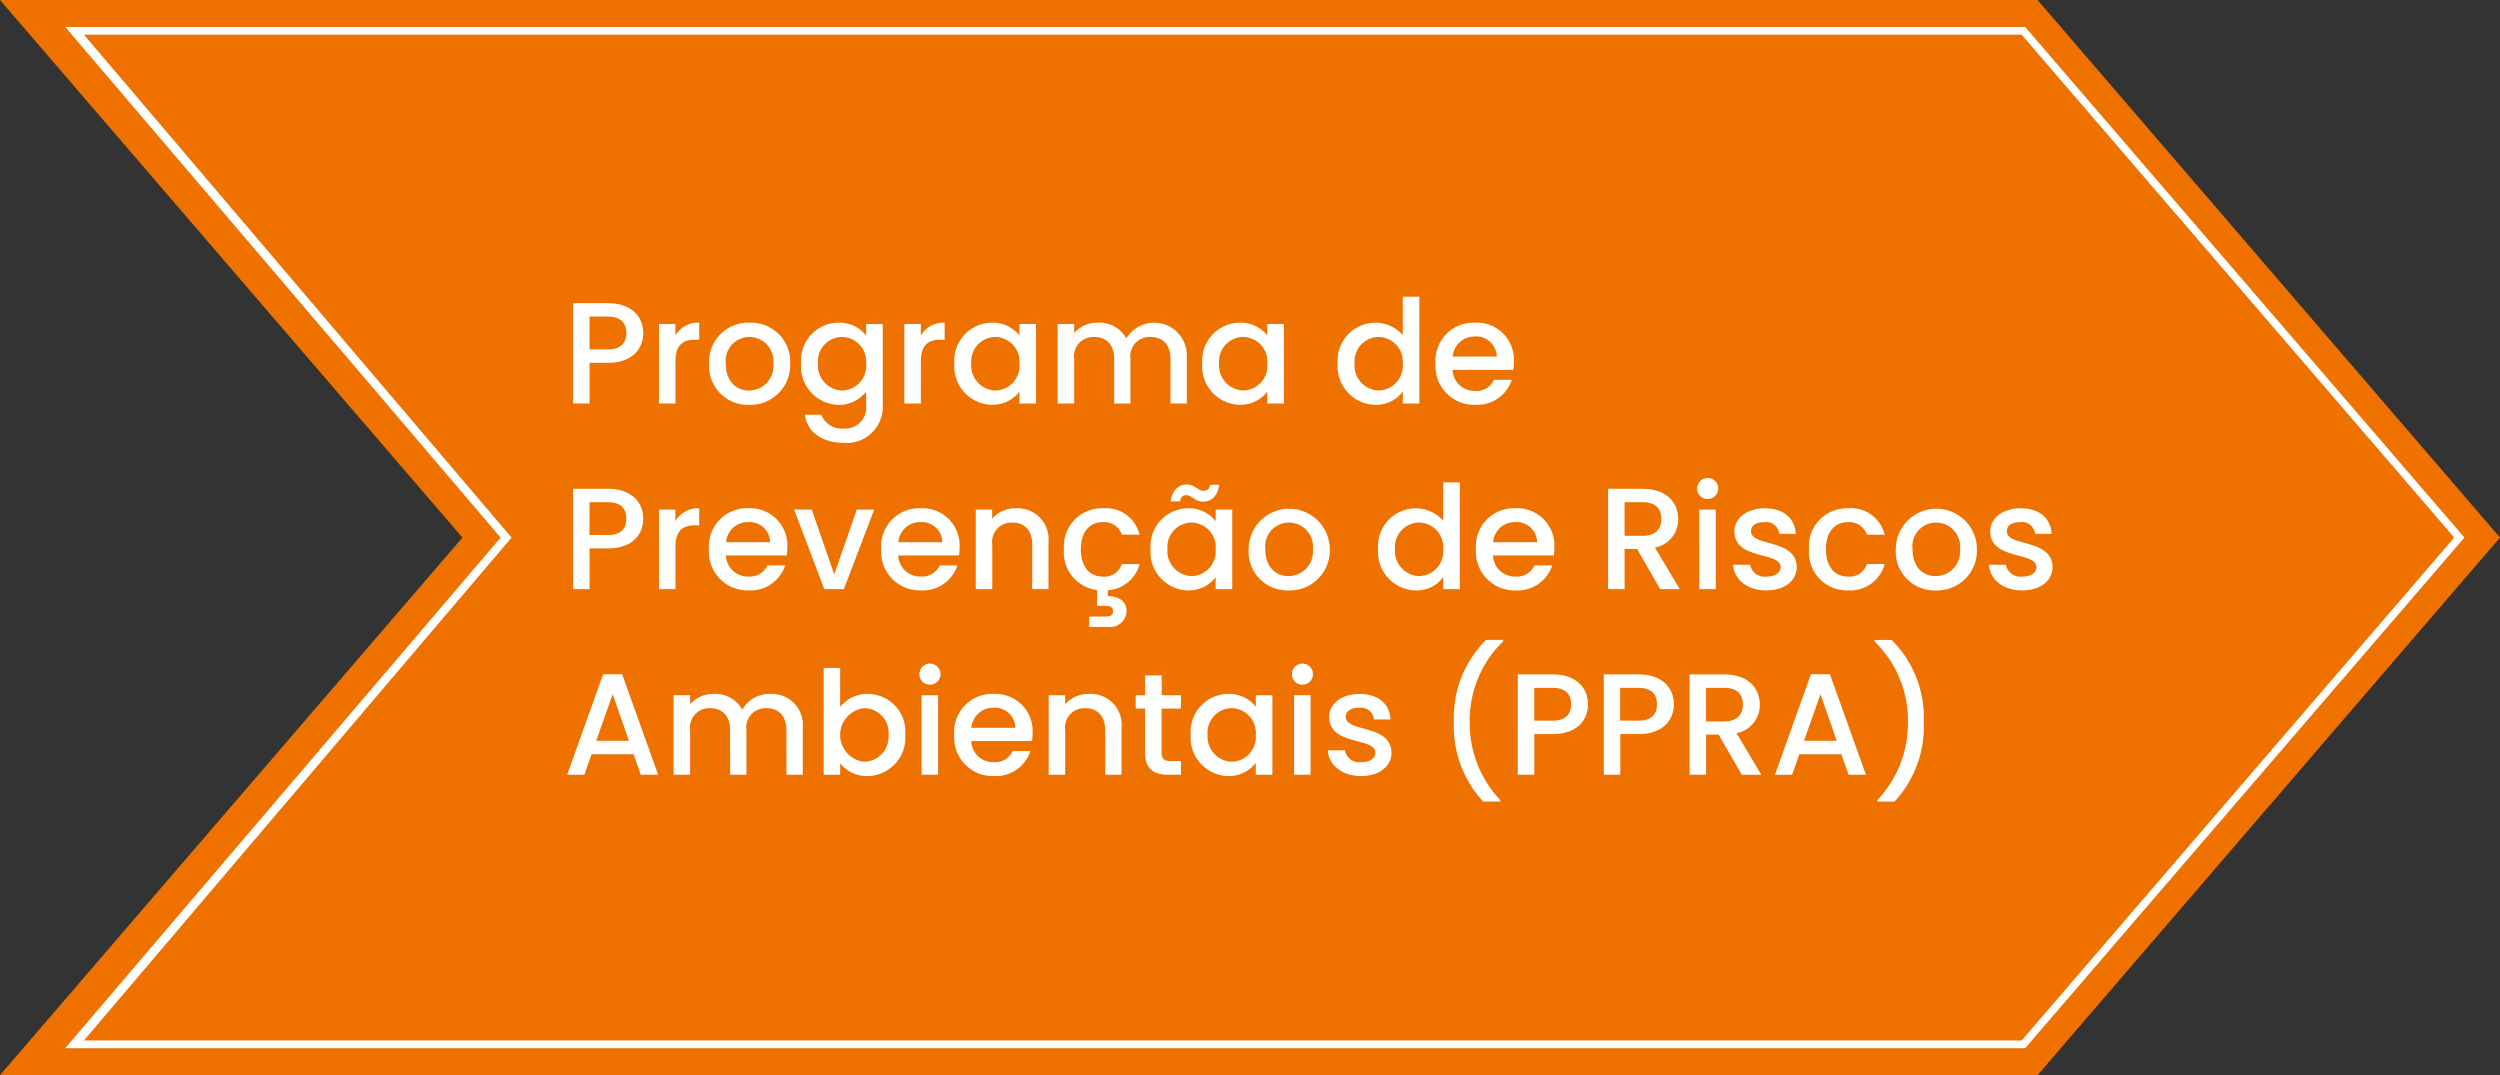 <svg xmlns="http://www.w3.org/2000/svg" width="242.435" height="104.261" viewBox="0 0 242.435 104.261">
  <rect x="0" y="0" width="242.435" height="104.261" fill="#333333" stroke="none"/>
  <g id="Grupo_1655" data-name="Grupo 1655" transform="translate(-128.475 -252.119)">
    <g id="Grupo_1647" data-name="Grupo 1647">
      <path id="Caminho_21149" data-name="Caminho 21149" d="M197.592,104.261H0L44.843,52.131,0,0H197.592l44.843,52.131Z" transform="translate(128.475 252.119)" fill="#ef7100"/>
      <path id="Caminho_21150" data-name="Caminho 21150" d="M198.531,102.529H8.471L50.689,53.015,8.471,3.5H198.533l42.593,49.515ZM10.28,101.782H198.188l41.95-48.767L198.188,4.247H10.28L51.748,53.015Z" transform="translate(126.334 251.235)" fill="#fff"/>
    </g>
    <path id="Caminho_31878" data-name="Caminho 31878" d="M2.646,9.75V6.572H4.41c1.246,0,1.806.588,1.806,1.6,0,.98-.56,1.582-1.806,1.582ZM7.854,8.168c0-1.582-1.134-2.9-3.444-2.9H1.05V15h1.6V11.052H4.41C6.944,11.052,7.854,9.554,7.854,8.168Zm3.122,2.772c0-1.638.728-2.128,1.9-2.128h.406V7.16a2.513,2.513,0,0,0-2.31,1.246V7.286H9.38V15h1.6Zm11.13.2A3.8,3.8,0,0,0,18.172,7.16a3.8,3.8,0,0,0-3.934,3.976,3.761,3.761,0,0,0,3.864,3.99A3.864,3.864,0,0,0,22.106,11.136Zm-6.244,0a2.3,2.3,0,0,1,2.282-2.59,2.334,2.334,0,0,1,2.324,2.59,2.376,2.376,0,0,1-2.366,2.6C16.9,13.74,15.862,12.886,15.862,11.136Zm7.294-.028a3.733,3.733,0,0,0,3.64,4.018,3.311,3.311,0,0,0,2.674-1.288v1.288a2.055,2.055,0,0,1-2.156,2.3,2.15,2.15,0,0,1-2.2-1.344H23.534c.2,1.708,1.722,2.73,3.78,2.73a3.5,3.5,0,0,0,3.766-3.682V7.286H29.47v1.12A3.268,3.268,0,0,0,26.8,7.16,3.672,3.672,0,0,0,23.156,11.108Zm6.314.028a2.4,2.4,0,0,1-2.338,2.6,2.43,2.43,0,0,1-2.338-2.632,2.367,2.367,0,0,1,2.338-2.562A2.392,2.392,0,0,1,29.47,11.136Zm5.306-.2c0-1.638.728-2.128,1.9-2.128h.406V7.16a2.513,2.513,0,0,0-2.31,1.246V7.286h-1.6V15h1.6Zm3.248.168a3.729,3.729,0,0,0,3.612,4.018,3.32,3.32,0,0,0,2.7-1.274V15h1.61V7.286h-1.61v1.12A3.283,3.283,0,0,0,41.664,7.16,3.672,3.672,0,0,0,38.024,11.108Zm6.314.028A2.4,2.4,0,0,1,42,13.74a2.43,2.43,0,0,1-2.338-2.632A2.367,2.367,0,0,1,42,8.546,2.392,2.392,0,0,1,44.338,11.136ZM58.982,15h1.582V10.45A3.162,3.162,0,0,0,54.7,8.686,2.975,2.975,0,0,0,51.926,7.16a2.938,2.938,0,0,0-2.282,1.008V7.286h-1.6V15h1.6V10.688A1.87,1.87,0,0,1,51.59,8.546c1.162,0,1.932.728,1.932,2.142V15H55.1V10.688A1.87,1.87,0,0,1,57.05,8.546c1.162,0,1.932.728,1.932,2.142Zm3.08-3.892a3.729,3.729,0,0,0,3.612,4.018,3.32,3.32,0,0,0,2.7-1.274V15h1.61V7.286h-1.61v1.12A3.283,3.283,0,0,0,65.7,7.16,3.672,3.672,0,0,0,62.062,11.108Zm6.314.028a2.4,2.4,0,0,1-2.338,2.6A2.43,2.43,0,0,1,63.7,11.108a2.367,2.367,0,0,1,2.338-2.562A2.392,2.392,0,0,1,68.376,11.136Zm6.818-.028a3.733,3.733,0,0,0,3.64,4.018,3.2,3.2,0,0,0,2.674-1.288V15h1.61V4.64h-1.61V8.364a3.553,3.553,0,0,0-2.66-1.2A3.674,3.674,0,0,0,75.194,11.108Zm6.314.028a2.4,2.4,0,0,1-2.338,2.6,2.43,2.43,0,0,1-2.338-2.632A2.367,2.367,0,0,1,79.17,8.546,2.392,2.392,0,0,1,81.508,11.136ZM88.466,8.5a2,2,0,0,1,2.156,1.946h-4.27A2.1,2.1,0,0,1,88.466,8.5Zm3.612,4.2H90.356a1.868,1.868,0,0,1-1.82,1.078,2.122,2.122,0,0,1-2.2-2.044h5.894a4.923,4.923,0,0,0,.056-.784A3.6,3.6,0,0,0,88.536,7.16a3.694,3.694,0,0,0-3.85,3.976,3.743,3.743,0,0,0,3.85,3.99A3.525,3.525,0,0,0,92.078,12.7ZM2.646,27.75V24.572H4.41c1.246,0,1.806.588,1.806,1.6,0,.98-.56,1.582-1.806,1.582Zm5.208-1.582c0-1.582-1.134-2.9-3.444-2.9H1.05V33h1.6V29.052H4.41C6.944,29.052,7.854,27.554,7.854,26.168Zm3.122,2.772c0-1.638.728-2.128,1.9-2.128h.406V25.16a2.513,2.513,0,0,0-2.31,1.246v-1.12H9.38V33h1.6ZM18,26.5A2,2,0,0,1,20.16,28.45H15.89A2.1,2.1,0,0,1,18,26.5Zm3.612,4.2H19.894a1.868,1.868,0,0,1-1.82,1.078,2.122,2.122,0,0,1-2.2-2.044H21.77a4.923,4.923,0,0,0,.056-.784,3.6,3.6,0,0,0-3.752-3.794,3.694,3.694,0,0,0-3.85,3.976,3.743,3.743,0,0,0,3.85,3.99A3.525,3.525,0,0,0,21.616,30.7Zm.868-5.418L25.41,33h1.9l2.94-7.714H28.56l-2.184,6.286-2.184-6.286ZM34.706,26.5a2,2,0,0,1,2.156,1.946h-4.27A2.1,2.1,0,0,1,34.706,26.5Zm3.612,4.2H36.6a1.868,1.868,0,0,1-1.82,1.078,2.122,2.122,0,0,1-2.2-2.044h5.894a4.923,4.923,0,0,0,.056-.784,3.6,3.6,0,0,0-3.752-3.794,3.694,3.694,0,0,0-3.85,3.976,3.743,3.743,0,0,0,3.85,3.99A3.525,3.525,0,0,0,38.318,30.7ZM45.57,33h1.582V28.45a3,3,0,0,0-3.164-3.29,2.968,2.968,0,0,0-2.3,1.008v-.882H40.1V33h1.6V28.688a1.87,1.87,0,0,1,1.946-2.142c1.162,0,1.932.728,1.932,2.142Zm3.08-3.864a3.672,3.672,0,0,0,3.206,3.948v1.54h.77c.49,0,.784.1.784.518s-.294.518-.784.518H51.1v1.008h1.848a1.591,1.591,0,0,0,1.778-1.526c0-.966-.784-1.47-1.82-1.47V33.1a3.38,3.38,0,0,0,3.08-2.534H54.264a1.762,1.762,0,0,1-1.834,1.218c-1.288,0-2.142-.952-2.142-2.646S51.142,26.5,52.43,26.5a1.8,1.8,0,0,1,1.834,1.218h1.722A3.356,3.356,0,0,0,52.43,25.16,3.685,3.685,0,0,0,48.65,29.136Zm8.4-.028a3.729,3.729,0,0,0,3.612,4.018,3.32,3.32,0,0,0,2.7-1.274V33h1.61V25.286h-1.61v1.12A3.283,3.283,0,0,0,60.69,25.16,3.672,3.672,0,0,0,57.05,29.108Zm6.314.028a2.4,2.4,0,0,1-2.338,2.6,2.43,2.43,0,0,1-2.338-2.632,2.367,2.367,0,0,1,2.338-2.562A2.392,2.392,0,0,1,63.364,29.136ZM59,24.488h.9c.056-.406.294-.6.6-.6.56,0,.868.63,1.624.63.812,0,1.428-.532,1.582-1.638h-.9a.59.59,0,0,1-.6.588c-.56,0-.868-.616-1.624-.616C59.766,22.85,59.15,23.382,59,24.488Zm15.428,4.648a3.934,3.934,0,1,0-7.868,0,3.761,3.761,0,0,0,3.864,3.99A3.864,3.864,0,0,0,74.424,29.136Zm-6.244,0a2.3,2.3,0,0,1,2.282-2.59,2.334,2.334,0,0,1,2.324,2.59,2.376,2.376,0,0,1-2.366,2.6C69.216,31.74,68.18,30.886,68.18,29.136Zm10.934-.028a3.733,3.733,0,0,0,3.64,4.018,3.2,3.2,0,0,0,2.674-1.288V33h1.61V22.64h-1.61v3.724a3.553,3.553,0,0,0-2.66-1.2A3.674,3.674,0,0,0,79.114,29.108Zm6.314.028a2.4,2.4,0,0,1-2.338,2.6,2.43,2.43,0,0,1-2.338-2.632,2.367,2.367,0,0,1,2.338-2.562A2.392,2.392,0,0,1,85.428,29.136ZM92.386,26.5a2,2,0,0,1,2.156,1.946h-4.27A2.1,2.1,0,0,1,92.386,26.5ZM96,30.7H94.276a1.868,1.868,0,0,1-1.82,1.078,2.122,2.122,0,0,1-2.2-2.044h5.894a4.923,4.923,0,0,0,.056-.784,3.6,3.6,0,0,0-3.752-3.794,3.694,3.694,0,0,0-3.85,3.976,3.743,3.743,0,0,0,3.85,3.99A3.525,3.525,0,0,0,96,30.7Zm10.584-4.522c0,.966-.56,1.652-1.806,1.652h-1.764V24.572h1.764C106.022,24.572,106.582,25.2,106.582,26.182Zm-5.166-2.912V33h1.6V29.108h1.218L106.47,33h1.9l-2.408-4.032a2.769,2.769,0,0,0,2.254-2.786c0-1.582-1.134-2.912-3.444-2.912ZM110.264,33h1.6V25.286h-1.6Zm.812-8.736a1.022,1.022,0,1,0-1.022-1.022A1.007,1.007,0,0,0,111.076,24.264Zm8.638,6.58c-.084-2.786-4.438-1.918-4.438-3.472,0-.518.448-.868,1.3-.868a1.276,1.276,0,0,1,1.442,1.134h1.6c-.084-1.54-1.232-2.478-2.982-2.478-1.82,0-2.968.994-2.968,2.226,0,2.828,4.48,1.96,4.48,3.472,0,.532-.49.924-1.414.924a1.407,1.407,0,0,1-1.54-1.148H113.54c.07,1.4,1.372,2.492,3.22,2.492C118.58,33.126,119.714,32.146,119.714,30.844Zm1.19-1.708a3.689,3.689,0,0,0,3.78,3.99,3.465,3.465,0,0,0,3.556-2.562h-1.722a1.762,1.762,0,0,1-1.834,1.218c-1.288,0-2.142-.952-2.142-2.646s.854-2.632,2.142-2.632a1.8,1.8,0,0,1,1.834,1.218h1.722a3.355,3.355,0,0,0-3.556-2.562A3.685,3.685,0,0,0,120.9,29.136Zm16.282,0a3.934,3.934,0,1,0-7.868,0,3.761,3.761,0,0,0,3.864,3.99A3.864,3.864,0,0,0,137.186,29.136Zm-6.244,0a2.3,2.3,0,0,1,2.282-2.59,2.334,2.334,0,0,1,2.324,2.59,2.376,2.376,0,0,1-2.366,2.6C131.978,31.74,130.942,30.886,130.942,29.136Zm13.58,1.708c-.084-2.786-4.438-1.918-4.438-3.472,0-.518.448-.868,1.3-.868a1.276,1.276,0,0,1,1.442,1.134h1.6c-.084-1.54-1.232-2.478-2.982-2.478-1.82,0-2.968.994-2.968,2.226,0,2.828,4.48,1.96,4.48,3.472,0,.532-.49.924-1.414.924A1.407,1.407,0,0,1,140,30.634h-1.652c.07,1.4,1.372,2.492,3.22,2.492C143.388,33.126,144.522,32.146,144.522,30.844ZM7.616,51H9.3L5.81,41.256H3.962L.476,51H2.142l.7-1.988H6.916ZM6.468,47.71H3.29l1.6-4.522ZM21.742,51h1.582V46.45a3.014,3.014,0,0,0-3.178-3.29,3.02,3.02,0,0,0-2.688,1.526,2.975,2.975,0,0,0-2.772-1.526A2.938,2.938,0,0,0,12.4,44.168v-.882h-1.6V51h1.6V46.688a1.87,1.87,0,0,1,1.946-2.142c1.162,0,1.932.728,1.932,2.142V51h1.582V46.688a1.87,1.87,0,0,1,1.946-2.142c1.162,0,1.932.728,1.932,2.142Zm5.208-6.566V40.64h-1.6V51h1.6V49.88a3.278,3.278,0,0,0,2.688,1.246,3.723,3.723,0,0,0,3.626-4.018,3.653,3.653,0,0,0-3.626-3.948A3.3,3.3,0,0,0,26.95,44.434Zm4.69,2.674a2.432,2.432,0,0,1-2.352,2.632,2.611,2.611,0,0,1,0-5.194A2.369,2.369,0,0,1,31.64,47.108ZM34.846,51h1.6V43.286h-1.6Zm.812-8.736a1.022,1.022,0,1,0-1.022-1.022A1.007,1.007,0,0,0,35.658,42.264ZM41.79,44.5a2,2,0,0,1,2.156,1.946h-4.27A2.1,2.1,0,0,1,41.79,44.5ZM45.4,48.7H43.68a1.868,1.868,0,0,1-1.82,1.078,2.122,2.122,0,0,1-2.2-2.044h5.894a4.923,4.923,0,0,0,.056-.784A3.6,3.6,0,0,0,41.86,43.16a3.694,3.694,0,0,0-3.85,3.976,3.743,3.743,0,0,0,3.85,3.99A3.525,3.525,0,0,0,45.4,48.7ZM52.654,51h1.582V46.45a3,3,0,0,0-3.164-3.29,2.968,2.968,0,0,0-2.3,1.008v-.882h-1.6V51h1.6V46.688a1.87,1.87,0,0,1,1.946-2.142c1.162,0,1.932.728,1.932,2.142Zm3.864-2.142c0,1.568.854,2.142,2.226,2.142H60V49.67h-.98c-.672,0-.9-.238-.9-.812v-4.27H60v-1.3H58.128V41.368h-1.61v1.918h-.91v1.3h.91Zm4.424-1.75a3.729,3.729,0,0,0,3.612,4.018,3.32,3.32,0,0,0,2.7-1.274V51h1.61V43.286h-1.61v1.12a3.283,3.283,0,0,0-2.674-1.246A3.672,3.672,0,0,0,60.942,47.108Zm6.314.028a2.4,2.4,0,0,1-2.338,2.6,2.43,2.43,0,0,1-2.338-2.632,2.367,2.367,0,0,1,2.338-2.562A2.392,2.392,0,0,1,67.256,47.136ZM70.966,51h1.6V43.286h-1.6Zm.812-8.736a1.022,1.022,0,1,0-1.022-1.022A1.007,1.007,0,0,0,71.778,42.264Zm8.638,6.58c-.084-2.786-4.438-1.918-4.438-3.472,0-.518.448-.868,1.3-.868a1.276,1.276,0,0,1,1.442,1.134h1.6c-.084-1.54-1.232-2.478-2.982-2.478-1.82,0-2.968.994-2.968,2.226,0,2.828,4.48,1.96,4.48,3.472,0,.532-.49.924-1.414.924a1.407,1.407,0,0,1-1.54-1.148H74.242c.07,1.4,1.372,2.492,3.22,2.492C79.282,51.126,80.416,50.146,80.416,48.844ZM90.958,53.6V53.45A10.814,10.814,0,0,1,88,45.9a10.638,10.638,0,0,1,3.234-7.826v-.154H89.586a10.621,10.621,0,0,0-3.122,7.98,10.709,10.709,0,0,0,2.842,7.7Zm3.3-7.854V42.572h1.764c1.246,0,1.806.588,1.806,1.6,0,.98-.56,1.582-1.806,1.582Zm5.208-1.582c0-1.582-1.134-2.9-3.444-2.9h-3.36V51h1.6V47.052h1.764C98.56,47.052,99.47,45.554,99.47,44.168Zm3.122,1.582V42.572h1.764c1.246,0,1.806.588,1.806,1.6,0,.98-.56,1.582-1.806,1.582Zm5.208-1.582c0-1.582-1.134-2.9-3.444-2.9H101V51h1.6V47.052h1.764C106.89,47.052,107.8,45.554,107.8,44.168Zm6.692.014c0,.966-.56,1.652-1.806,1.652h-1.764V42.572h1.764C113.932,42.572,114.492,43.2,114.492,44.182Zm-5.166-2.912V51h1.6V47.108h1.218L114.38,51h1.9l-2.408-4.032a2.769,2.769,0,0,0,2.254-2.786c0-1.582-1.134-2.912-3.444-2.912ZM124.74,51h1.68l-3.486-9.744h-1.848L117.6,51h1.666l.7-1.988h4.074Zm-1.148-3.29h-3.178l1.6-4.522ZM127.54,53.6V53.45a10.814,10.814,0,0,0,2.954-7.546,10.638,10.638,0,0,0-3.234-7.826v-.154h1.652a10.621,10.621,0,0,1,3.122,7.98,10.709,10.709,0,0,1-2.842,7.7Z" transform="translate(183 276.25)" fill="#fff"/>
  </g>
</svg>
